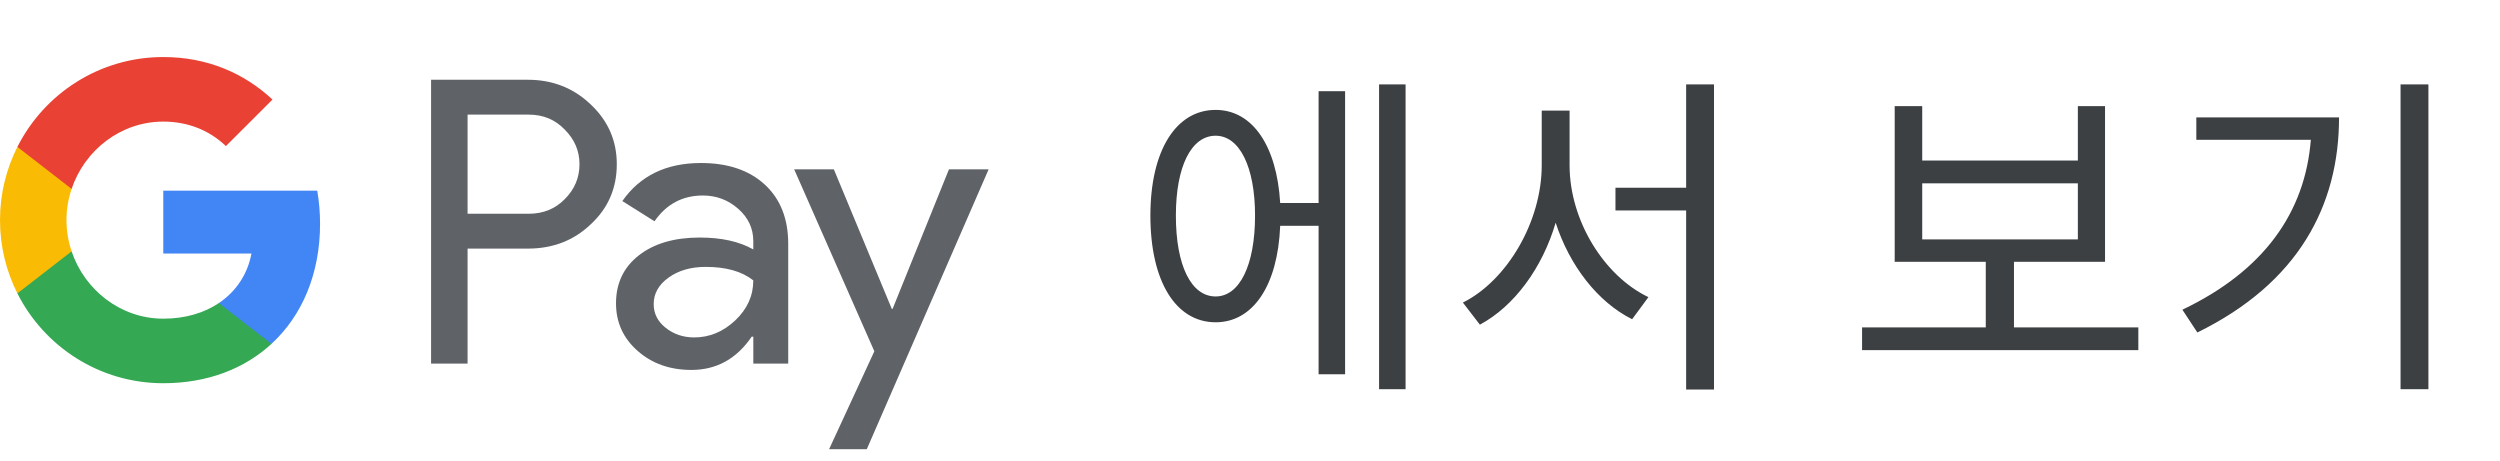 <svg width="206" height="38" viewBox="0 0 206 38" fill="none" xmlns="http://www.w3.org/2000/svg">
<g id="ko_view_in_Light">
<g id="GPay Logo (Light)">
<g id="GPay">
<g id="Pay">
<path id="Fill 1" fill-rule="evenodd" clip-rule="evenodd" d="M38.529 9.447V17.613H43.565C44.764 17.613 45.757 17.21 46.541 16.403C47.347 15.599 47.75 14.639 47.75 13.529C47.75 12.441 47.347 11.492 46.541 10.686C45.757 9.859 44.764 9.445 43.565 9.445H38.529V9.447ZM38.529 20.487V29.96H35.52V6.572H43.499C45.527 6.572 47.248 7.248 48.666 8.597C50.105 9.947 50.824 11.591 50.824 13.529C50.824 15.511 50.105 17.167 48.666 18.494C47.27 19.823 45.547 20.485 43.499 20.485H38.529V20.487Z" fill="#5F6368"/>
<path id="Fill 3" fill-rule="evenodd" clip-rule="evenodd" d="M53.864 25.06C53.864 25.844 54.197 26.497 54.862 27.02C55.527 27.543 56.306 27.804 57.2 27.804C58.465 27.804 59.591 27.335 60.584 26.4C61.576 25.463 62.071 24.364 62.071 23.102C61.133 22.361 59.825 21.992 58.147 21.992C56.925 21.992 55.907 22.287 55.09 22.875C54.273 23.462 53.864 24.189 53.864 25.06ZM57.756 13.432C59.98 13.432 61.735 14.025 63.022 15.212C64.308 16.399 64.95 18.027 64.95 20.095V29.96H62.073V27.739H61.942C60.699 29.568 59.042 30.483 56.972 30.483C55.206 30.483 53.728 29.96 52.541 28.915C51.353 27.869 50.759 26.563 50.759 24.995C50.759 23.339 51.385 22.023 52.638 21.043C53.892 20.064 55.565 19.573 57.658 19.573C59.444 19.573 60.916 19.899 62.071 20.552V19.866C62.071 18.82 61.656 17.934 60.828 17.204C59.999 16.474 59.031 16.11 57.919 16.11C56.239 16.11 54.911 16.818 53.93 18.234L51.28 16.567C52.741 14.477 54.899 13.432 57.756 13.432Z" fill="#5F6368"/>
<path id="Fill 5" fill-rule="evenodd" clip-rule="evenodd" d="M81.463 13.954L71.423 37.015H68.317L72.046 28.946L65.44 13.954H68.71L73.484 25.452H73.549L78.193 13.954H81.463Z" fill="#5F6368"/>
</g>
<g id="G">
<path id="Fill 8" fill-rule="evenodd" clip-rule="evenodd" d="M26.373 18.445C26.373 17.499 26.293 16.586 26.141 15.713H13.454V20.889H20.721C20.408 22.576 19.465 24.011 18.034 24.973V28.334H22.37C24.91 25.994 26.373 22.535 26.373 18.445Z" fill="#4285F4"/>
<path id="Fill 10" fill-rule="evenodd" clip-rule="evenodd" d="M13.454 31.578C17.084 31.578 20.141 30.387 22.37 28.334L18.034 24.973C16.826 25.784 15.272 26.259 13.454 26.259C9.944 26.259 6.966 23.895 5.901 20.711H1.433V24.174C3.647 28.564 8.197 31.578 13.454 31.578Z" fill="#34A853"/>
<path id="Fill 12" fill-rule="evenodd" clip-rule="evenodd" d="M5.901 20.711C5.628 19.899 5.479 19.033 5.479 18.139C5.479 17.245 5.628 16.379 5.901 15.567V12.104H1.433C0.518 13.919 0 15.968 0 18.139C0 20.31 0.518 22.36 1.433 24.174L5.901 20.711Z" fill="#FABB05"/>
<path id="Fill 14" fill-rule="evenodd" clip-rule="evenodd" d="M13.454 10.02C15.436 10.02 17.213 10.701 18.615 12.036V12.037L22.454 8.202C20.123 6.033 17.082 4.7 13.454 4.7C8.197 4.7 3.647 7.714 1.433 12.105L5.901 15.567C6.966 12.383 9.944 10.02 13.454 10.02Z" fill="#E94235"/>
</g>
</g>
</g>
<path id="Text" d="M100.168 24.428C98.152 24.428 96.892 21.88 96.892 17.764C96.892 13.732 98.152 11.184 100.168 11.184C102.128 11.184 103.416 13.732 103.416 17.764C103.416 21.88 102.128 24.428 100.168 24.428ZM108.652 16.728H105.488C105.208 11.996 103.192 9.056 100.168 9.056C96.892 9.056 94.792 12.416 94.792 17.764C94.792 23.196 96.892 26.556 100.168 26.556C103.248 26.556 105.292 23.532 105.488 18.604H108.652V30.84H110.836V7.516H108.652V16.728ZM113.636 6.956V32.072H115.82V6.956H113.636ZM129.334 9.112H127.038V13.62C127.038 18.268 124.182 23.112 120.542 24.932L121.942 26.752C124.77 25.24 127.094 22.076 128.186 18.352C129.334 21.88 131.63 24.876 134.486 26.304L135.83 24.484C132.19 22.748 129.334 18.184 129.334 13.62V9.112ZM138.938 6.956V15.468H133.114V17.344H138.938V32.1H141.234V6.956H138.938ZM158.391 15.104H171.215V19.724H158.391V15.104ZM165.951 26.976V21.572H173.455V8.748H171.215V13.228H158.391V8.748H156.123V21.572H163.627V26.976H153.435V28.852H176.199V26.976H165.951ZM180.977 9.672V11.52H190.413C189.937 17.484 186.577 22.3 179.829 25.52L181.061 27.396C189.405 23.308 192.737 16.924 192.737 9.672H180.977ZM197.805 6.956V32.072H200.101V6.956H197.805Z" fill="#3C4043"/>
</g>
</svg>
